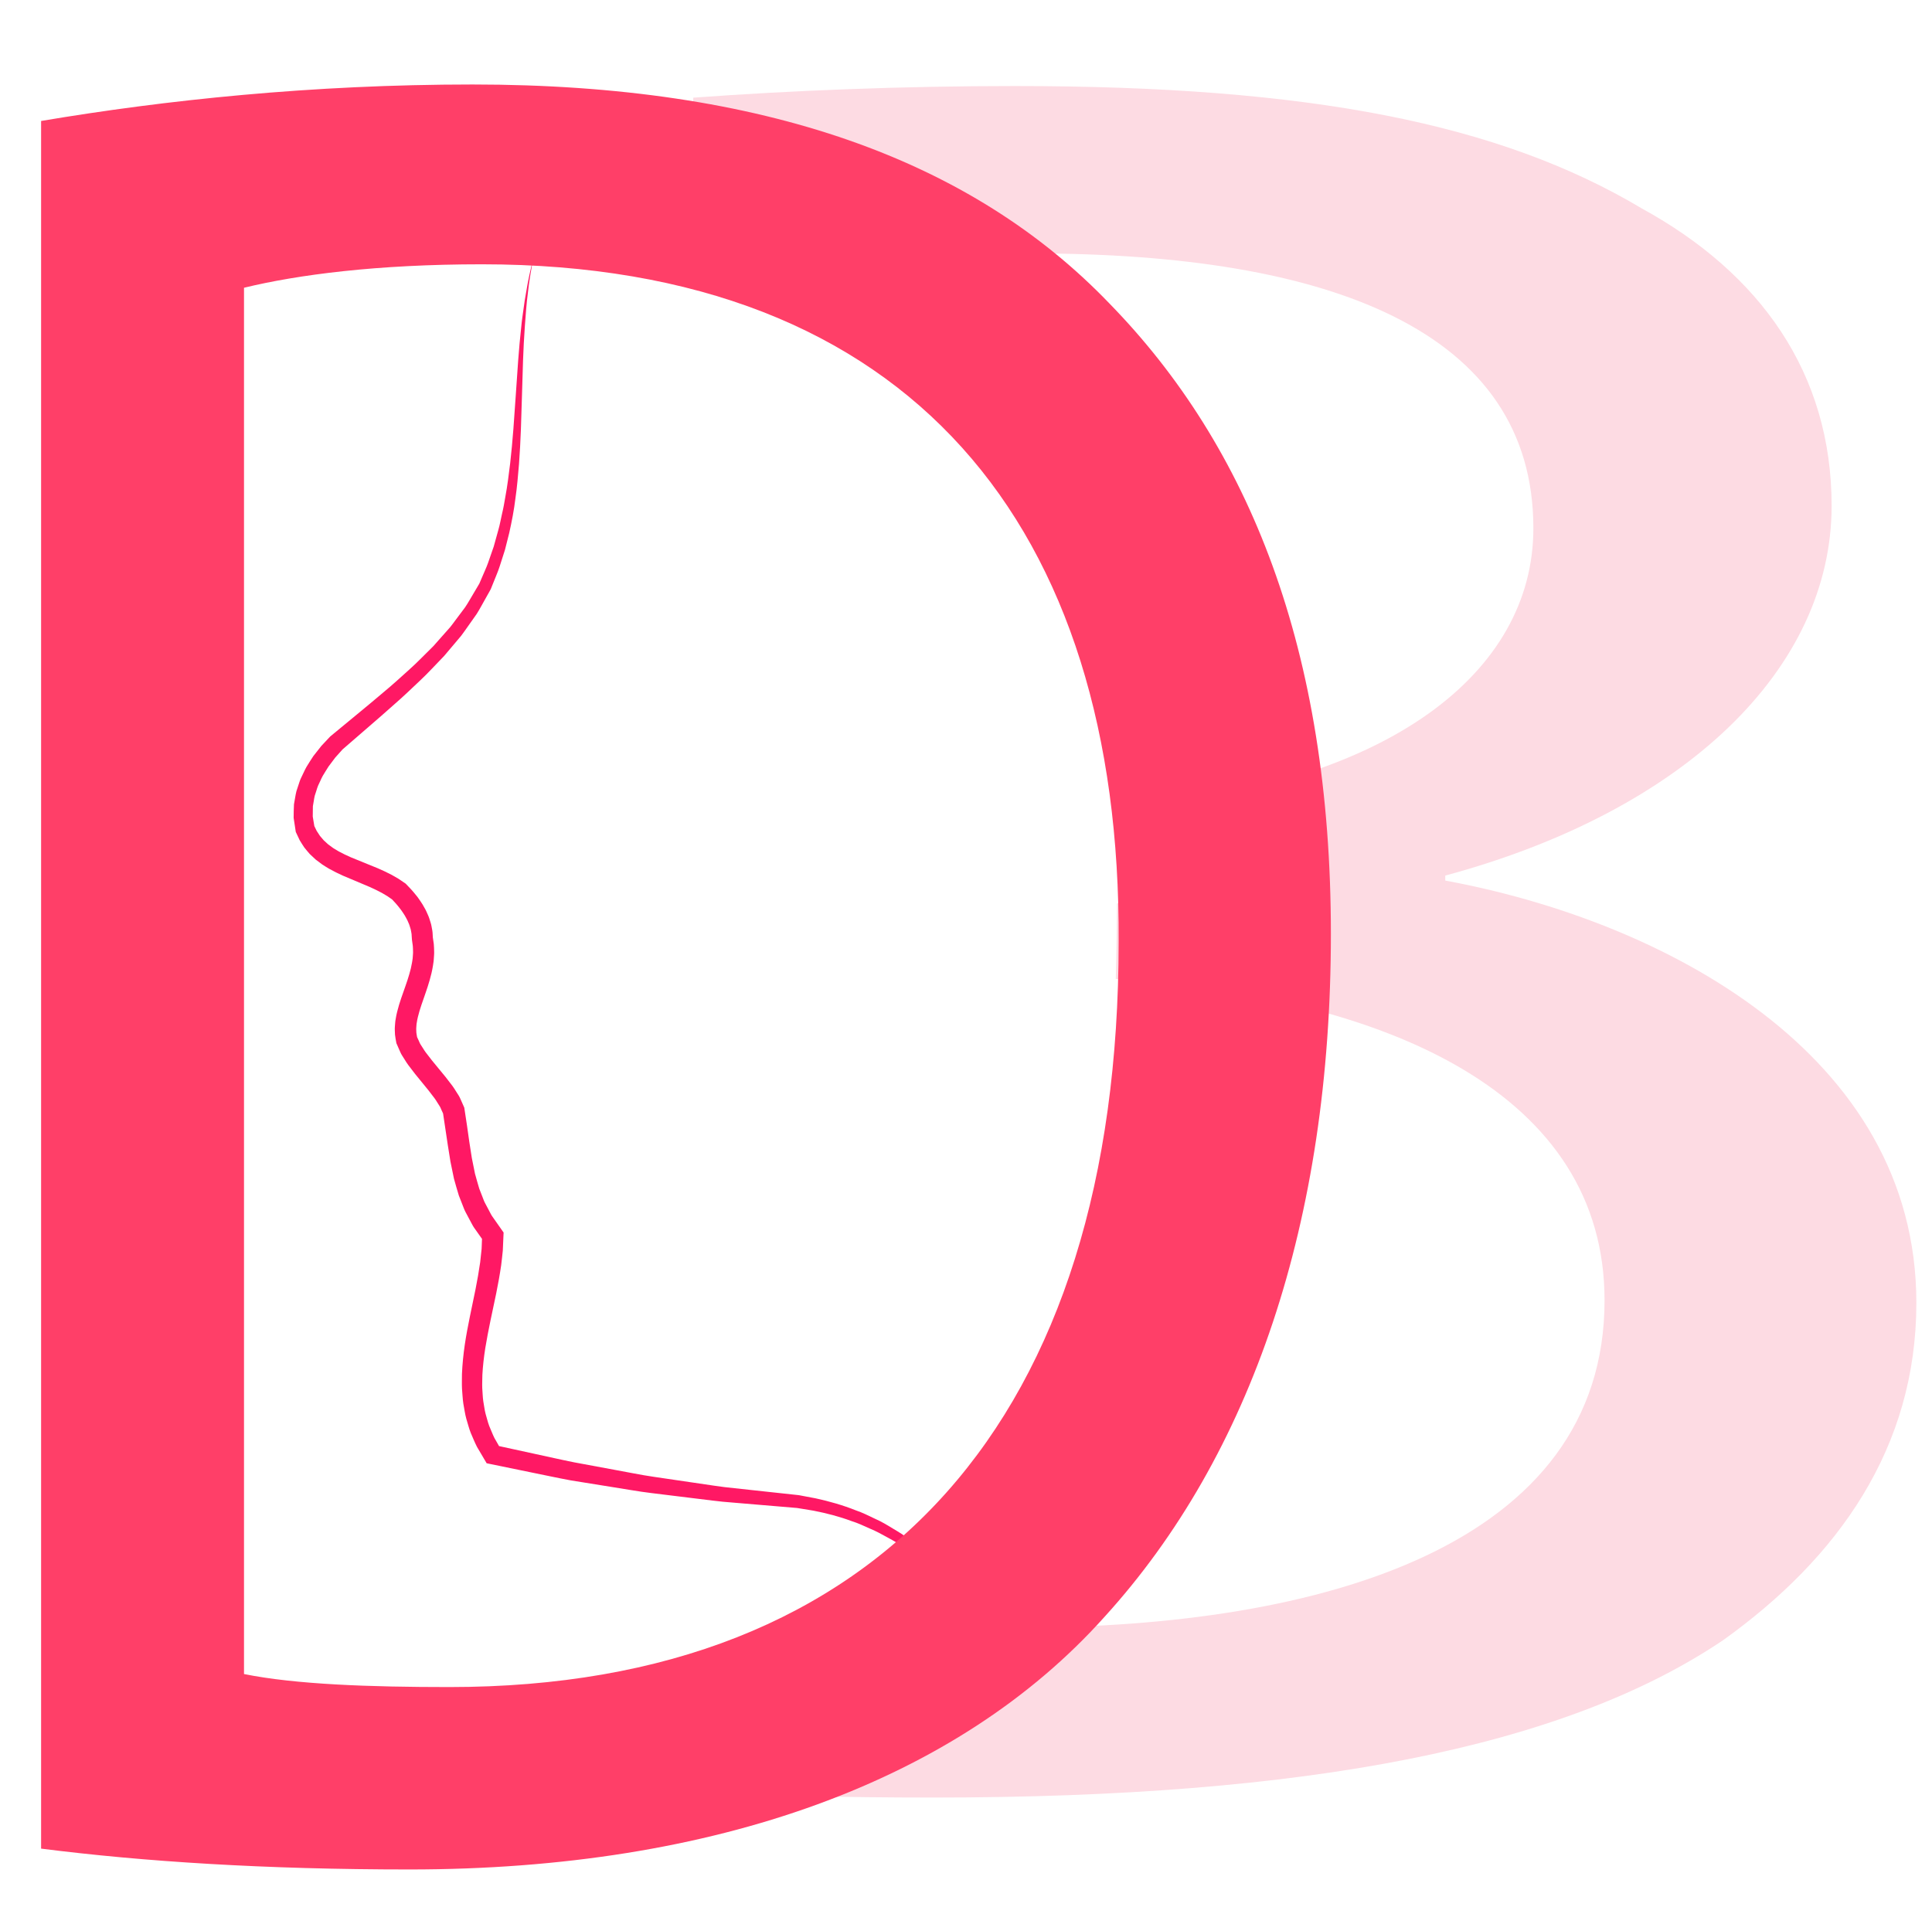 <?xml version="1.0" encoding="iso-8859-1"?>
<!-- Generator: Adobe Illustrator 16.0.0, SVG Export Plug-In . SVG Version: 6.00 Build 0)  -->
<!DOCTYPE svg PUBLIC "-//W3C//DTD SVG 1.1//EN" "http://www.w3.org/Graphics/SVG/1.1/DTD/svg11.dtd">
<svg version="1.1" id="Layer_1" xmlns="http://www.w3.org/2000/svg" xmlns:xlink="http://www.w3.org/1999/xlink" x="0px" y="0px"
	 width="247px" height="246px" viewBox="0 0 247 246" style="enable-background:new 0 0 247 246;" xml:space="preserve">
<g>
	<g>
		<path style="fill:#FF1864;" d="M68.169,33c-0.252,1.446-0.515,2.893-0.67,4.349c-0.191,1.45-0.293,2.915-0.399,4.375
			c-0.215,2.921-0.281,5.853-0.366,8.787l-0.139,4.407c-0.054,1.471-0.136,2.942-0.242,4.415c-0.126,1.472-0.243,2.947-0.461,4.416
			c-0.174,1.473-0.464,2.936-0.787,4.39l-0.548,2.171l-0.685,2.138c-0.228,0.713-0.545,1.396-0.813,2.097l-0.211,0.522l-0.105,0.261
			l-0.167,0.305l-0.538,0.96c-0.369,0.638-0.696,1.285-1.099,1.916l-1.318,1.867c-0.224,0.308-0.436,0.63-0.669,0.925l-0.723,0.858
			l-1.449,1.715c-1.041,1.062-2.039,2.181-3.125,3.19c-1.076,1.022-2.151,2.047-3.264,3.014c-2.204,1.974-4.447,3.863-6.647,5.789
			l0.064-0.06l-0.956,1.068c-0.291,0.376-0.568,0.761-0.854,1.139c-0.26,0.393-0.49,0.8-0.74,1.198
			c-0.123,0.199-0.2,0.417-0.303,0.625l-0.293,0.628c-0.098,0.209-0.144,0.433-0.219,0.647l-0.209,0.649
			c-0.063,0.218-0.077,0.441-0.12,0.661l-0.113,0.661c-0.015,0.441-0.004,0.881-0.017,1.322l0.214,1.296l-0.052-0.159l0.337,0.693
			l0.416,0.638l0.496,0.581l0.574,0.524l0.647,0.471l0.707,0.426c0.493,0.267,1.011,0.516,1.551,0.75l3.419,1.393
			c0.59,0.253,1.181,0.532,1.771,0.839l0.876,0.504l0.854,0.579l0.071,0.048l0.071,0.075l0.643,0.678
			c0.216,0.224,0.407,0.482,0.611,0.723c0.208,0.236,0.382,0.513,0.567,0.776c0.19,0.258,0.349,0.549,0.51,0.836
			c0.171,0.279,0.302,0.591,0.436,0.899c0.146,0.3,0.235,0.636,0.34,0.961c0.115,0.322,0.148,0.677,0.221,1.015
			c0.04,0.169,0.034,0.348,0.051,0.521L55.345,120l-0.026-0.264l0.139,0.959c0.036,0.32,0.031,0.642,0.045,0.962
			c0.016,0.322-0.028,0.634-0.042,0.952c-0.011,0.32-0.079,0.62-0.119,0.93c-0.1,0.611-0.242,1.206-0.407,1.774
			c-0.16,0.573-0.347,1.125-0.53,1.658c-0.368,1.069-0.746,2.083-0.975,3.046c-0.069,0.244-0.099,0.475-0.141,0.708
			c-0.054,0.238-0.044,0.454-0.07,0.681c-0.021,0.226,0.014,0.431,0.012,0.646c0.023,0.209,0.073,0.408,0.101,0.614l-0.03-0.101
			l0.229,0.49c0.083,0.165,0.125,0.329,0.238,0.498l0.325,0.505c0.115,0.169,0.199,0.339,0.337,0.508
			c0.501,0.675,1.054,1.359,1.632,2.047c0.588,0.699,1.175,1.423,1.755,2.204c0.148,0.184,0.277,0.417,0.416,0.624l0.407,0.641
			c0.137,0.21,0.236,0.484,0.353,0.726l0.33,0.75l0.03,0.068l0.023,0.144c0.225,1.426,0.43,2.84,0.622,4.233l0.321,2.061
			l0.402,2.001c0.186,0.64,0.35,1.289,0.548,1.922l0.358,0.918c0.127,0.302,0.218,0.623,0.374,0.91l0.46,0.864
			c0.161,0.284,0.286,0.589,0.474,0.857l1.13,1.611l0.316,0.451l-0.018,0.4l-0.083,1.9c-0.069,0.62-0.125,1.247-0.207,1.862
			c-0.178,1.228-0.396,2.434-0.638,3.622l-0.742,3.522c-0.243,1.161-0.46,2.315-0.652,3.463c-0.181,1.147-0.311,2.29-0.374,3.426
			c-0.002,0.563-0.038,1.132-0.016,1.691c0.048,0.555,0.051,1.12,0.131,1.668c0.104,0.541,0.155,1.099,0.297,1.63
			c0.164,0.523,0.274,1.066,0.476,1.577c0.223,0.502,0.407,1.021,0.654,1.513l0.823,1.438l-0.753-0.521l5.066,1.104
			c1.69,0.361,3.375,0.752,5.07,1.09l5.099,0.945c1.703,0.299,3.395,0.667,5.107,0.91l5.133,0.754
			c1.713,0.237,3.419,0.54,5.142,0.695l5.161,0.559l2.581,0.279l0.323,0.035l0.081,0.009l0.161,0.023l0.16,0.03l0.64,0.121
			l1.279,0.242c1.71,0.374,3.489,0.874,5.12,1.531c0.844,0.282,1.637,0.687,2.439,1.068c0.816,0.354,1.577,0.813,2.333,1.278
			c0.378,0.232,0.766,0.447,1.134,0.694l1.075,0.785l1.069,0.787l0.998,0.88l0.995,0.878l0.909,0.968l0.906,0.967l0.813,1.048
			l0.808,1.049c0.247,0.364,0.471,0.746,0.707,1.118l0.698,1.122c0.216,0.384,0.394,0.788,0.593,1.181l0.579,1.186
			c0.188,0.397,0.313,0.822,0.473,1.23c0.307,0.824,0.623,1.643,0.802,2.505c0.204,0.853,0.468,1.691,0.544,2.567
			c0.09,0.871,0.297,1.727,0.278,2.604c0.007,0.873,0.091,1.743,0.035,2.612l-0.193,2.601l0.057-2.602
			c0.011-0.866-0.119-1.729-0.171-2.589c-0.025-0.865-0.277-1.704-0.409-2.554c-0.121-0.854-0.405-1.672-0.64-2.498
			c-0.207-0.836-0.549-1.626-0.88-2.418c-0.171-0.393-0.308-0.801-0.506-1.181l-0.61-1.132c-0.208-0.374-0.395-0.76-0.619-1.123
			l-0.721-1.062c-0.243-0.352-0.473-0.712-0.725-1.056l-0.821-0.983l-0.822-0.979l-0.912-0.897l-0.909-0.897l-0.991-0.807
			l-0.988-0.807l-1.057-0.715l-1.057-0.711c-0.361-0.224-0.743-0.414-1.112-0.622c-0.741-0.416-1.483-0.824-2.271-1.147
			c-0.775-0.346-1.539-0.715-2.352-0.964c-1.607-0.599-3.193-1.006-4.878-1.337l-1.285-0.212l-0.643-0.105l-0.161-0.026l-0.04-0.007
			c0.029,0.004-0.094-0.013,0.061,0.008l-0.02-0.002l-0.082-0.007l-0.325-0.027l-2.604-0.22l-5.209-0.438
			c-1.74-0.115-3.464-0.378-5.195-0.576l-5.191-0.637c-1.732-0.204-3.445-0.533-5.168-0.794l-5.166-0.831
			c-1.715-0.315-3.418-0.691-5.128-1.033l-5.126-1.053l-0.507-0.104l-0.246-0.417l-0.984-1.668c-0.298-0.572-0.53-1.182-0.794-1.772
			c-0.243-0.601-0.388-1.235-0.583-1.853c-0.173-0.624-0.247-1.265-0.371-1.897c-0.099-0.636-0.116-1.273-0.174-1.911
			c-0.033-0.636-0.003-1.266-0.006-1.899c0.054-1.257,0.181-2.497,0.358-3.719c0.361-2.44,0.917-4.794,1.377-7.114
			c0.23-1.16,0.433-2.312,0.595-3.456l0.183-1.708L61.638,158l0.298,0.851l-1.318-1.862c-0.217-0.313-0.373-0.665-0.561-0.996
			l-0.539-1.012c-0.181-0.336-0.292-0.701-0.44-1.051l-0.416-1.062c-0.229-0.717-0.418-1.44-0.626-2.162l-0.445-2.163l-0.342-2.138
			l-0.625-4.176l0.053,0.211l-0.226-0.489c-0.083-0.165-0.122-0.328-0.234-0.497l-0.322-0.507c-0.114-0.169-0.197-0.339-0.334-0.509
			c-0.498-0.676-1.047-1.363-1.624-2.053c-0.585-0.701-1.17-1.428-1.746-2.211c-0.147-0.184-0.275-0.417-0.413-0.624l-0.404-0.642
			c-0.136-0.21-0.234-0.484-0.35-0.726l-0.327-0.75l-0.02-0.045l-0.01-0.056c-0.06-0.343-0.134-0.688-0.167-1.031
			c-0.008-0.338-0.045-0.689-0.017-1.019c0.031-0.326,0.037-0.67,0.103-0.977c0.056-0.313,0.104-0.634,0.187-0.925
			c0.294-1.199,0.706-2.271,1.063-3.301c0.181-0.517,0.352-1.019,0.492-1.516c0.147-0.498,0.265-0.987,0.346-1.472
			c0.03-0.241,0.092-0.485,0.096-0.722c0.008-0.237,0.05-0.479,0.035-0.712c-0.013-0.234-0.003-0.471-0.029-0.702l-0.096-0.692
			l-0.016-0.118L52.655,120l-0.023-0.334c-0.012-0.111,0.001-0.223-0.029-0.333c-0.055-0.221-0.059-0.446-0.144-0.666
			c-0.074-0.219-0.122-0.444-0.231-0.659c-0.096-0.217-0.18-0.438-0.312-0.648c-0.12-0.213-0.23-0.43-0.383-0.633
			c-0.146-0.206-0.272-0.419-0.443-0.616c-0.166-0.198-0.311-0.407-0.492-0.597l-0.534-0.578l0.142,0.123l-0.67-0.466l-0.721-0.426
			c-0.501-0.267-1.02-0.522-1.561-0.761l-3.411-1.439c-0.588-0.264-1.178-0.554-1.765-0.882c-0.292-0.168-0.58-0.359-0.869-0.539
			c-0.283-0.2-0.56-0.418-0.838-0.628l-0.781-0.731c-0.233-0.276-0.474-0.546-0.693-0.833c-0.196-0.304-0.401-0.605-0.582-0.917
			l-0.459-0.976l-0.041-0.085l-0.011-0.074l-0.263-1.725c0.009-0.578,0.007-1.16,0.042-1.735l0.148-0.846
			c0.057-0.28,0.089-0.568,0.169-0.839l0.265-0.805c0.095-0.265,0.165-0.543,0.284-0.795l0.36-0.754
			c0.126-0.247,0.23-0.51,0.375-0.744c0.294-0.465,0.574-0.942,0.885-1.393c0.337-0.43,0.668-0.864,1.012-1.285l1.113-1.185
			l0.025-0.027l0.039-0.032c2.263-1.888,4.555-3.728,6.77-5.619c1.126-0.932,2.198-1.908,3.274-2.882
			c1.088-0.964,2.071-2.018,3.11-3.026l1.43-1.615l0.716-0.808c0.228-0.274,0.425-0.563,0.64-0.844l1.269-1.695
			c0.402-0.595,0.756-1.252,1.136-1.876l0.561-0.947l0.07-0.119l0.035-0.059l0.018-0.03l0.009-0.015
			c-0.063,0.123-0.014,0.025-0.026,0.049l0.106-0.247l0.212-0.494c0.272-0.663,0.592-1.308,0.827-1.987l0.708-2.039l0.579-2.085
			c0.206-0.692,0.319-1.41,0.485-2.114c0.172-0.704,0.295-1.418,0.416-2.135c0.27-1.426,0.441-2.875,0.622-4.321
			c0.161-1.45,0.299-2.905,0.41-4.366l0.309-4.387c0.198-2.928,0.378-5.865,0.708-8.79c0.065-0.732,0.183-1.46,0.281-2.189
			c0.097-0.729,0.202-1.457,0.342-2.18C67.504,35.859,67.842,34.432,68.169,33z"/>
	</g>
</g>
<g>
	<path style="fill:#FDDBE3;" d="M184.771,112.594v-0.639c30.766-8.307,49.396-26.517,49.396-47.283
		c0-16.932-9.1-29.711-24.265-38.018C191.704,15.792,167.439,11,129.742,11c-14.32,0-28.498,0.565-41.11,1.488
		c-0.112,6.457-0.345,12.897-0.656,19.327c0.266,0.023,0.529,0.055,0.786,0.109c2.301,0.485,4.6,0.969,6.899,1.454
		c1.228,0.258,2.188,0.827,2.882,1.558v-0.614c6.067-0.958,16.034-1.917,33.365-1.917c38.131,0,64.129,9.904,64.129,35.143
		c0,18.546-18.676,32.749-51.065,35.574c0.073,2.781,0.108,5.566,0.108,8.363c0,1.976-0.948,3.331-2.274,4.053
		c-0.021,3.21-0.065,6.42-0.157,9.629c35.17,2.367,62.487,14.845,62.487,41.099c0,31.309-35.963,41.853-74.961,41.853
		c-3.867,0-7.507-0.028-10.922-0.089c-0.594,1.03-1.205,2.052-1.841,3.062c-2.986,6.616-8.439,12.624-14.279,18.189
		c-0.12,0.129-0.244,0.254-0.364,0.383c5.21,0.114,10.735,0.18,16.573,0.18c47.664,0,80.595-6.392,100.961-20.128
		c14.731-10.543,24.697-24.6,24.697-43.13C245,134.638,212.502,117.706,184.771,112.594z"/>
</g>
<g>
	<path style="fill:#FF3F68;" d="M5.254,15.468c15.803-2.666,34.59-4.665,55.164-4.665c37.273,0,63.813,9.663,81.406,27.988
		c17.891,18.326,28.326,44.314,28.326,80.632c0,36.65-10.137,66.639-28.924,87.296c-18.785,20.991-49.797,32.319-88.859,32.319
		c-18.488,0-33.994-0.999-47.113-2.665V15.468z M31.195,214.05c6.561,1.333,16.104,1.666,26.24,1.666
		c55.463,0,85.58-34.651,85.58-95.292c0.299-52.978-26.539-86.63-81.404-86.63c-13.418,0-23.557,1.333-30.416,2.999V214.05z"/>
</g>
</svg>
